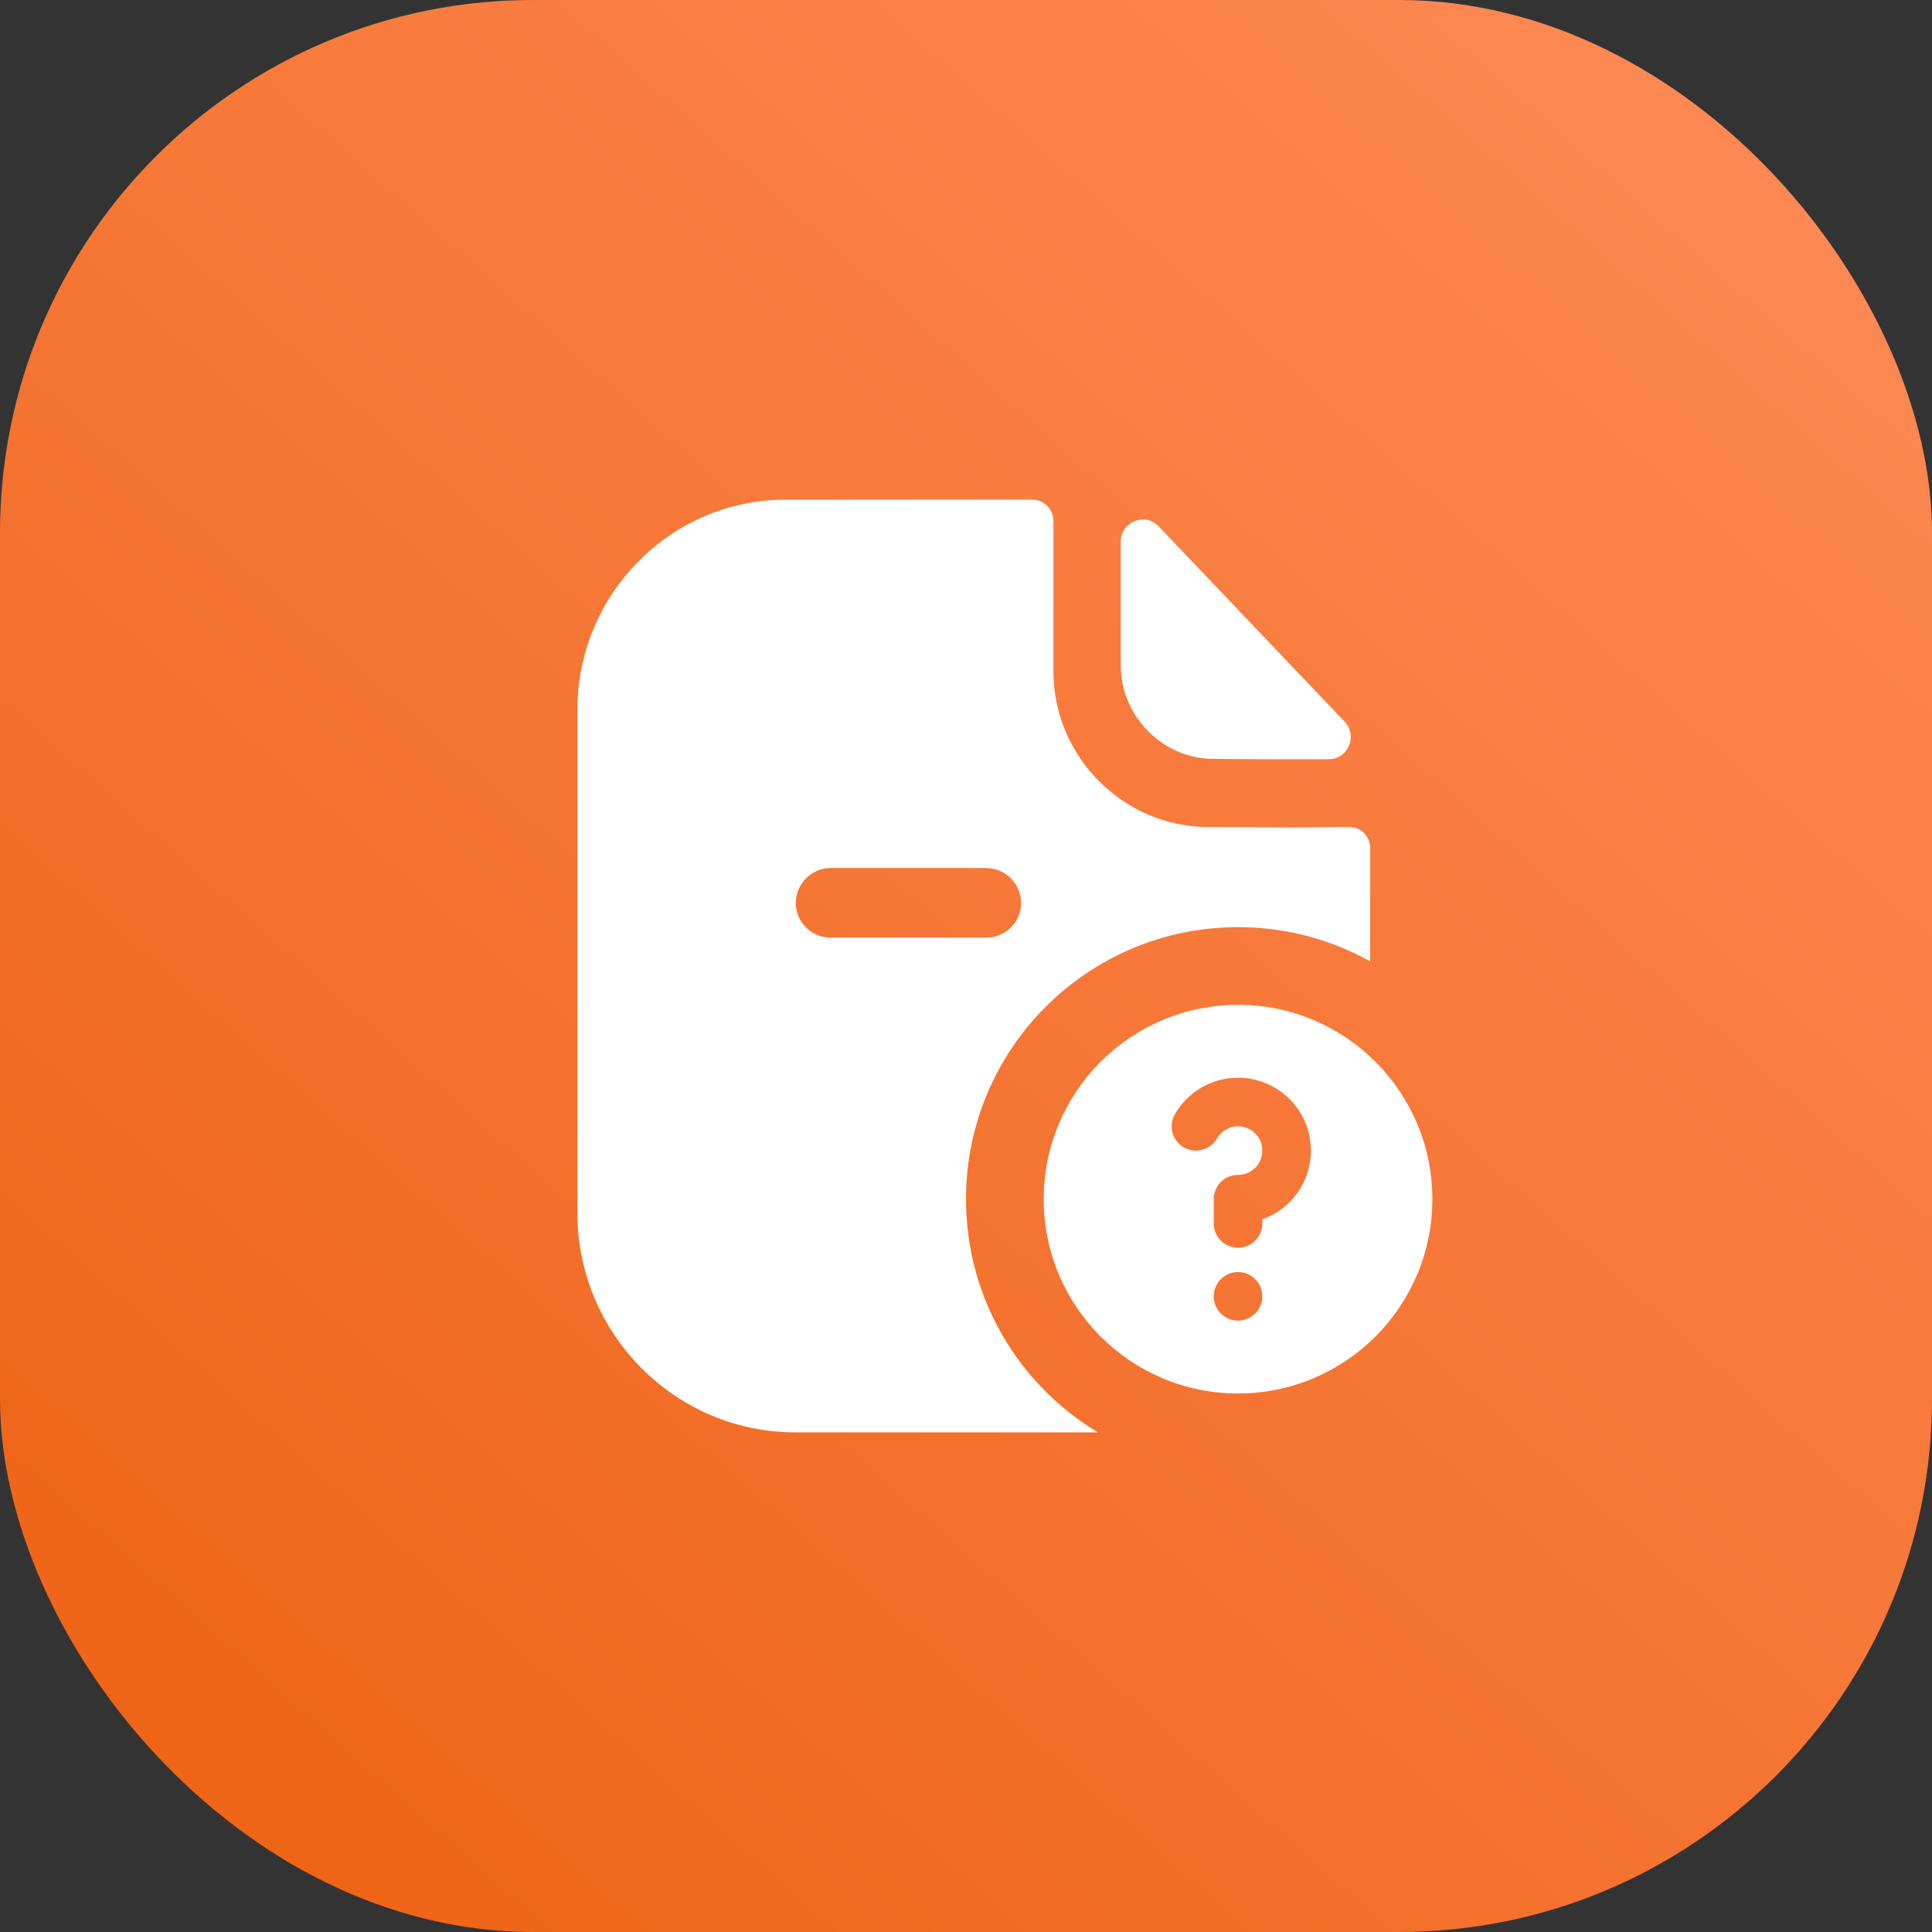 <svg width="58" height="58" viewBox="0 0 58 58" fill="none" xmlns="http://www.w3.org/2000/svg">
<rect x="0" y="0" width="58" height="58" fill="#333333" stroke="none"/>
<rect width="58" height="58" rx="16" fill="url(#paint0_linear_4203_18473)"/>
<path d="M36.44 22.782C37.406 22.792 38.749 22.797 39.889 22.792C40.472 22.791 40.769 22.087 40.364 21.663C38.901 20.125 36.282 17.374 34.784 15.801C34.369 15.365 33.644 15.665 33.644 16.268V19.959C33.644 21.507 34.907 22.782 36.44 22.782Z" fill="white"/>
<path fill-rule="evenodd" clip-rule="evenodd" d="M24.929 26.06H29.614C30.183 26.06 30.654 26.536 30.654 27.11C30.654 27.684 30.183 28.146 29.614 28.146H24.929C24.361 28.146 23.89 27.684 23.89 27.11C23.89 26.536 24.361 26.06 24.929 26.06ZM40.51 24.828C40.187 24.828 39.832 24.832 39.507 24.836C39.23 24.839 38.974 24.842 38.777 24.842C38.498 24.842 38.182 24.839 37.826 24.836H37.826C37.369 24.832 36.846 24.828 36.254 24.828C33.717 24.814 31.624 22.714 31.624 20.152V15.644C31.624 15.294 31.347 15 30.987 15H23.585C20.133 15 17.333 17.842 17.333 21.314V36.406C17.333 40.046 20.272 43 23.876 43H32.958C30.586 41.571 29 38.971 29 36C29 31.49 32.656 27.833 37.167 27.833C38.606 27.833 39.959 28.206 41.133 28.86V25.458C41.133 25.108 40.856 24.828 40.51 24.828Z" fill="white"/>
<path fill-rule="evenodd" clip-rule="evenodd" d="M43 36C43 39.221 40.388 41.833 37.167 41.833C33.945 41.833 31.333 39.221 31.333 36C31.333 32.778 33.945 30.166 37.167 30.166C40.388 30.166 43 32.778 43 36ZM37.167 33.812C36.898 33.812 36.662 33.958 36.535 34.177C36.333 34.526 35.887 34.645 35.538 34.444C35.19 34.242 35.071 33.796 35.272 33.447C35.649 32.795 36.356 32.354 37.167 32.354C38.375 32.354 39.354 33.333 39.354 34.541C39.354 35.494 38.745 36.304 37.896 36.605V36.729C37.896 37.132 37.569 37.458 37.167 37.458C36.764 37.458 36.437 37.132 36.437 36.729V36C36.437 35.597 36.764 35.271 37.167 35.271C37.569 35.271 37.896 34.944 37.896 34.541C37.896 34.139 37.569 33.812 37.167 33.812ZM37.167 39.646C37.569 39.646 37.896 39.319 37.896 38.916C37.896 38.514 37.569 38.187 37.167 38.187C36.764 38.187 36.437 38.514 36.437 38.916C36.437 39.319 36.764 39.646 37.167 39.646Z" fill="white"/>
<defs>
<linearGradient id="paint0_linear_4203_18473" x1="58" y1="0" x2="6.629" y2="58" gradientUnits="userSpaceOnUse">
<stop stop-color="#FF8C59"/>
<stop offset="1" stop-color="#EE6315"/>
</linearGradient>
</defs>
</svg>
